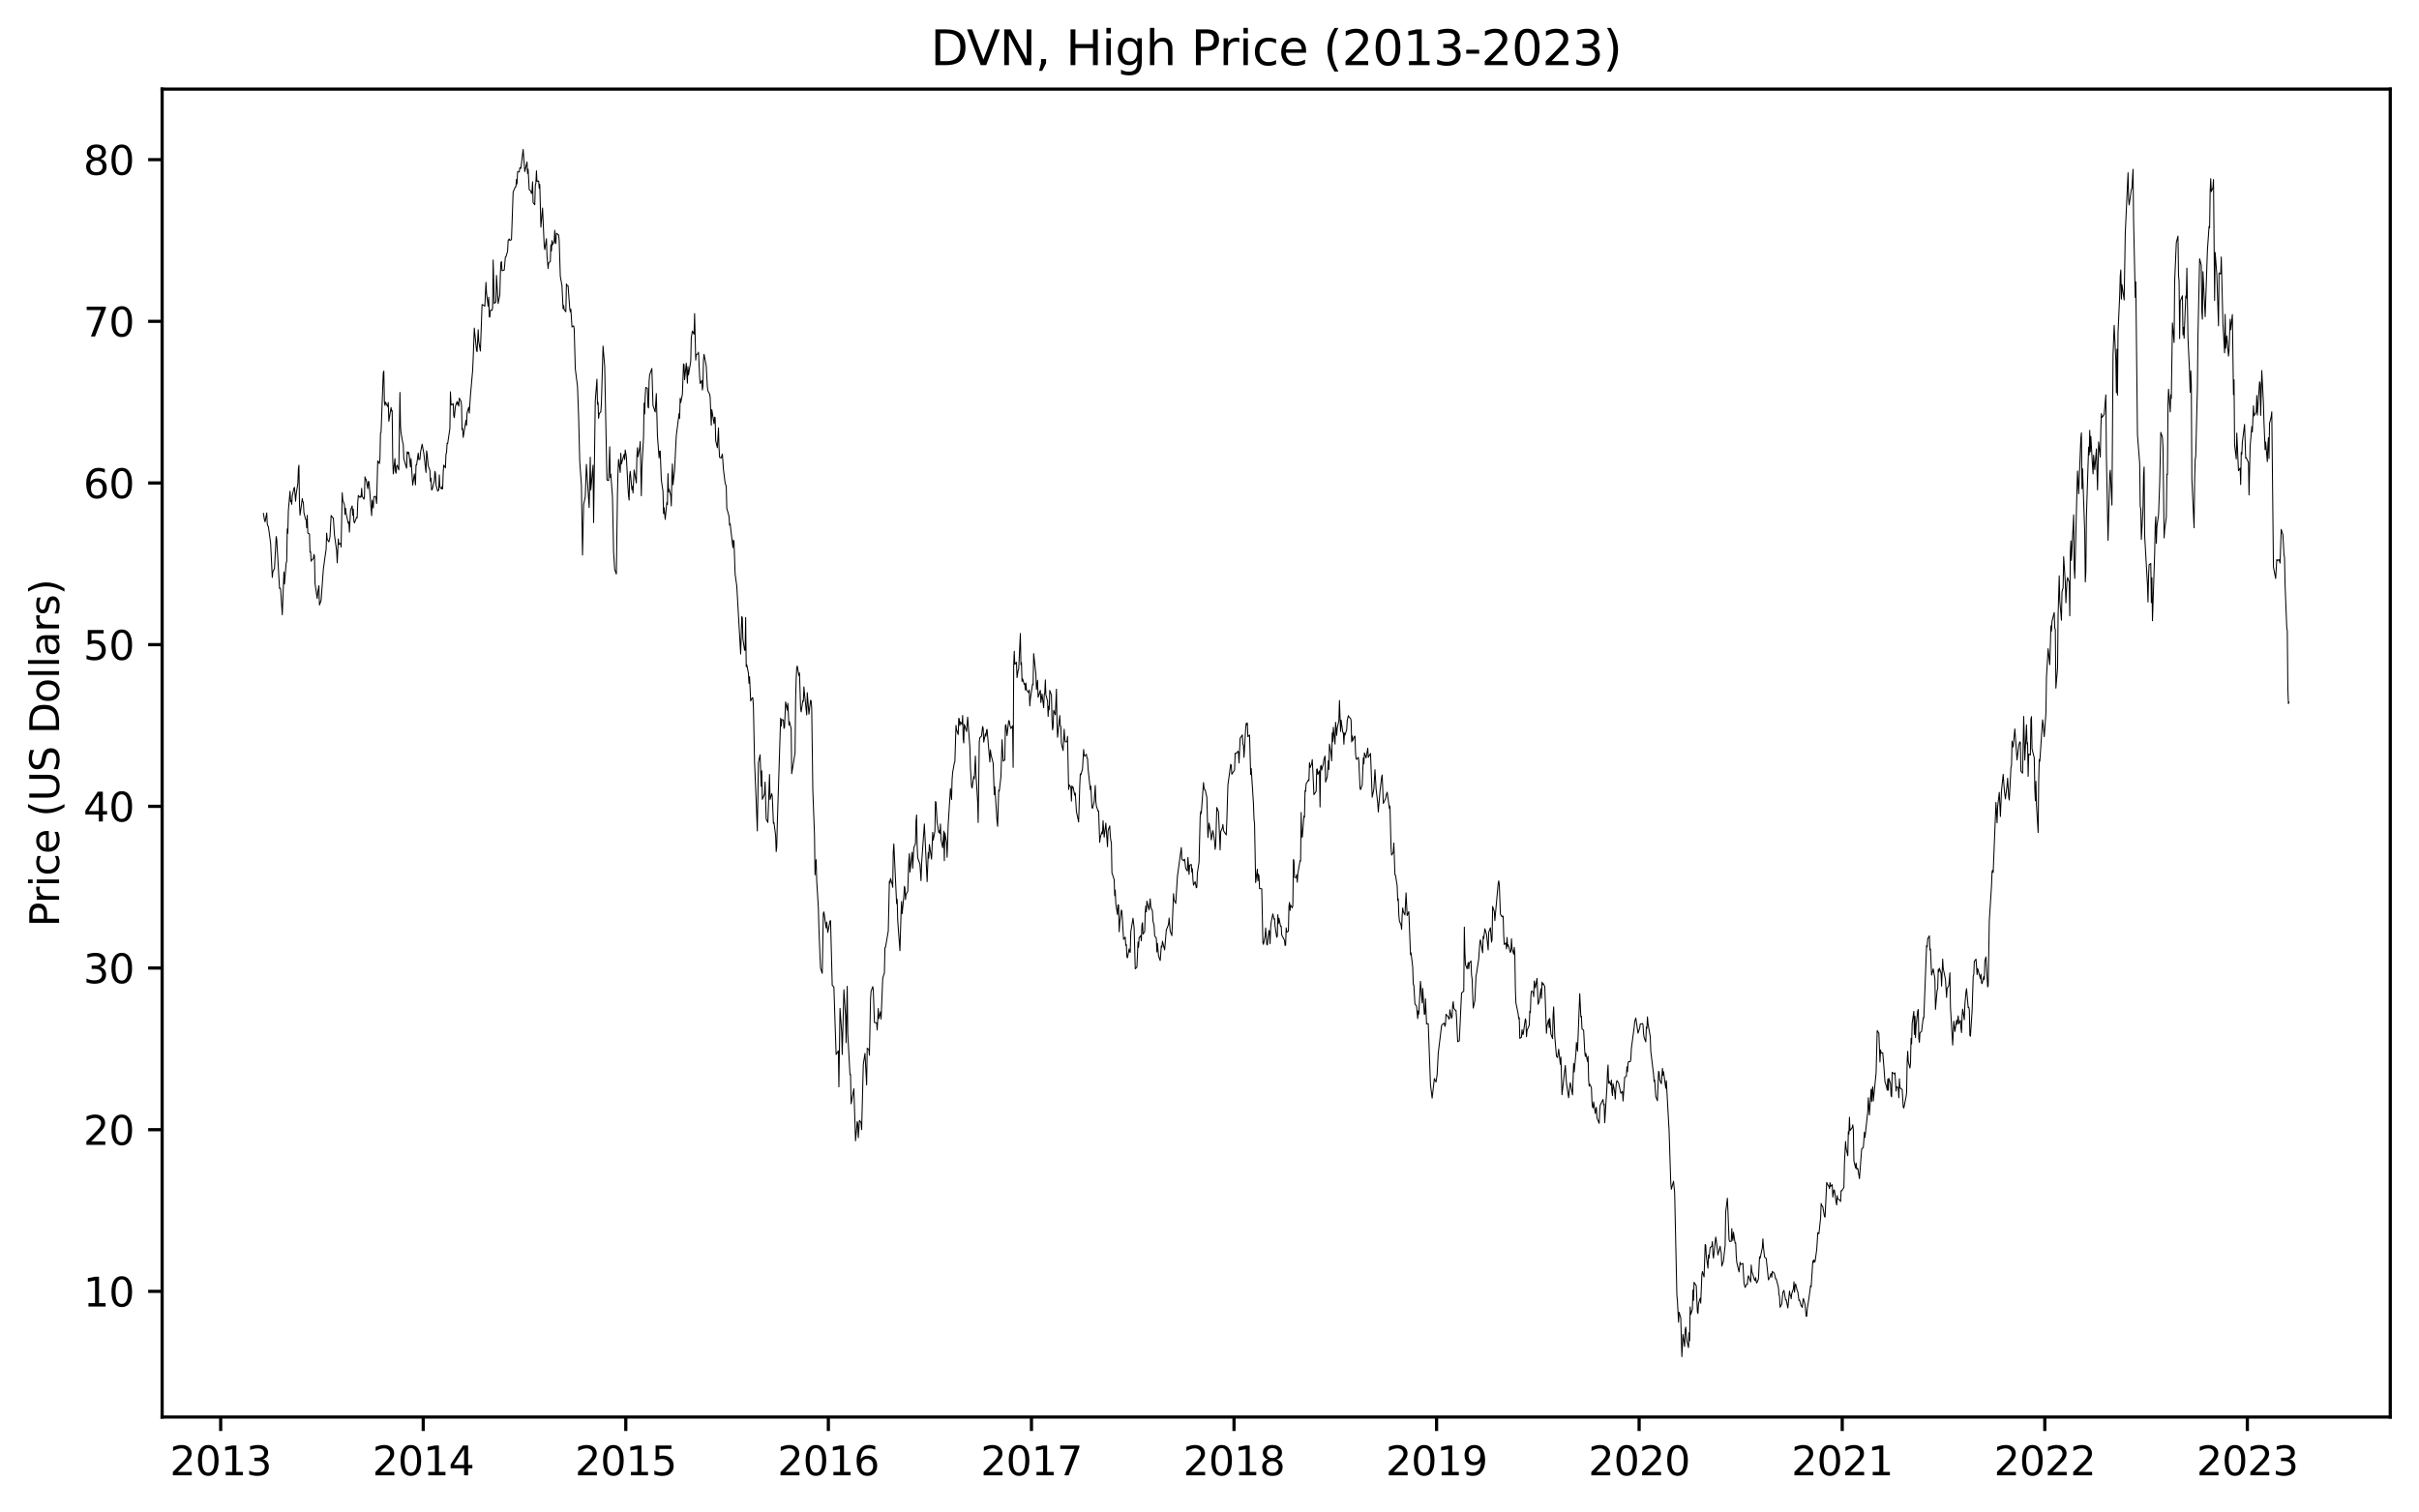 <?xml version="1.0" encoding="utf-8" standalone="no"?>
<!DOCTYPE svg PUBLIC "-//W3C//DTD SVG 1.1//EN"
  "http://www.w3.org/Graphics/SVG/1.1/DTD/svg11.dtd">
<svg xmlns:xlink="http://www.w3.org/1999/xlink" width="605.803pt" height="378.836pt" viewBox="0 0 605.803 378.836" xmlns="http://www.w3.org/2000/svg" version="1.1">
 <defs>
  <style type="text/css">*{stroke-linejoin: round; stroke-linecap: butt}</style>
 </defs>
 <g id="figure_1">
  <g id="patch_1">
   <path d="M 0 378.836 
L 605.803 378.836 
L 605.803 0 
L 0 0 
z
" style="fill: #ffffff"/>
  </g>
  <g id="axes_1">
   <g id="patch_2">
    <path d="M 40.603 354.958 
L 598.603 354.958 
L 598.603 22.318 
L 40.603 22.318 
z
" style="fill: #ffffff"/>
   </g>
   <g id="matplotlib.axis_1">
    <g id="xtick_1">
     <g id="line2d_1">
      <defs>
       <path id="m35cf07cd2b" d="M 0 0 
L 0 3.5 
" style="stroke: #000000; stroke-width: 0.8"/>
      </defs>
      <g>
       <use xlink:href="#m35cf07cd2b" x="55.265" y="354.958" style="stroke: #000000; stroke-width: 0.8"/>
      </g>
     </g>
     <g id="text_1">
      <!-- 2013 -->
      <g transform="translate(42.54 369.557)scale(0.1 -0.1)">
       <defs>
        <path id="DejaVuSans-32" d="M 1228 531 
L 3431 531 
L 3431 0 
L 469 0 
L 469 531 
Q 828 903 1448 1529 
Q 2069 2156 2228 2338 
Q 2531 2678 2651 2914 
Q 2772 3150 2772 3378 
Q 2772 3750 2511 3984 
Q 2250 4219 1831 4219 
Q 1534 4219 1204 4116 
Q 875 4013 500 3803 
L 500 4441 
Q 881 4594 1212 4672 
Q 1544 4750 1819 4750 
Q 2544 4750 2975 4387 
Q 3406 4025 3406 3419 
Q 3406 3131 3298 2873 
Q 3191 2616 2906 2266 
Q 2828 2175 2409 1742 
Q 1991 1309 1228 531 
z
" transform="scale(0.016)"/>
        <path id="DejaVuSans-30" d="M 2034 4250 
Q 1547 4250 1301 3770 
Q 1056 3291 1056 2328 
Q 1056 1369 1301 889 
Q 1547 409 2034 409 
Q 2525 409 2770 889 
Q 3016 1369 3016 2328 
Q 3016 3291 2770 3770 
Q 2525 4250 2034 4250 
z
M 2034 4750 
Q 2819 4750 3233 4129 
Q 3647 3509 3647 2328 
Q 3647 1150 3233 529 
Q 2819 -91 2034 -91 
Q 1250 -91 836 529 
Q 422 1150 422 2328 
Q 422 3509 836 4129 
Q 1250 4750 2034 4750 
z
" transform="scale(0.016)"/>
        <path id="DejaVuSans-31" d="M 794 531 
L 1825 531 
L 1825 4091 
L 703 3866 
L 703 4441 
L 1819 4666 
L 2450 4666 
L 2450 531 
L 3481 531 
L 3481 0 
L 794 0 
L 794 531 
z
" transform="scale(0.016)"/>
        <path id="DejaVuSans-33" d="M 2597 2516 
Q 3050 2419 3304 2112 
Q 3559 1806 3559 1356 
Q 3559 666 3084 287 
Q 2609 -91 1734 -91 
Q 1441 -91 1130 -33 
Q 819 25 488 141 
L 488 750 
Q 750 597 1062 519 
Q 1375 441 1716 441 
Q 2309 441 2620 675 
Q 2931 909 2931 1356 
Q 2931 1769 2642 2001 
Q 2353 2234 1838 2234 
L 1294 2234 
L 1294 2753 
L 1863 2753 
Q 2328 2753 2575 2939 
Q 2822 3125 2822 3475 
Q 2822 3834 2567 4026 
Q 2313 4219 1838 4219 
Q 1578 4219 1281 4162 
Q 984 4106 628 3988 
L 628 4550 
Q 988 4650 1302 4700 
Q 1616 4750 1894 4750 
Q 2613 4750 3031 4423 
Q 3450 4097 3450 3541 
Q 3450 3153 3228 2886 
Q 3006 2619 2597 2516 
z
" transform="scale(0.016)"/>
       </defs>
       <use xlink:href="#DejaVuSans-32"/>
       <use xlink:href="#DejaVuSans-30" x="63.623"/>
       <use xlink:href="#DejaVuSans-31" x="127.246"/>
       <use xlink:href="#DejaVuSans-33" x="190.869"/>
      </g>
     </g>
    </g>
    <g id="xtick_2">
     <g id="line2d_2">
      <g>
       <use xlink:href="#m35cf07cd2b" x="105.993" y="354.958" style="stroke: #000000; stroke-width: 0.8"/>
      </g>
     </g>
     <g id="text_2">
      <!-- 2014 -->
      <g transform="translate(93.268 369.557)scale(0.1 -0.1)">
       <defs>
        <path id="DejaVuSans-34" d="M 2419 4116 
L 825 1625 
L 2419 1625 
L 2419 4116 
z
M 2253 4666 
L 3047 4666 
L 3047 1625 
L 3713 1625 
L 3713 1100 
L 3047 1100 
L 3047 0 
L 2419 0 
L 2419 1100 
L 313 1100 
L 313 1709 
L 2253 4666 
z
" transform="scale(0.016)"/>
       </defs>
       <use xlink:href="#DejaVuSans-32"/>
       <use xlink:href="#DejaVuSans-30" x="63.623"/>
       <use xlink:href="#DejaVuSans-31" x="127.246"/>
       <use xlink:href="#DejaVuSans-34" x="190.869"/>
      </g>
     </g>
    </g>
    <g id="xtick_3">
     <g id="line2d_3">
      <g>
       <use xlink:href="#m35cf07cd2b" x="156.72" y="354.958" style="stroke: #000000; stroke-width: 0.8"/>
      </g>
     </g>
     <g id="text_3">
      <!-- 2015 -->
      <g transform="translate(143.995 369.557)scale(0.1 -0.1)">
       <defs>
        <path id="DejaVuSans-35" d="M 691 4666 
L 3169 4666 
L 3169 4134 
L 1269 4134 
L 1269 2991 
Q 1406 3038 1543 3061 
Q 1681 3084 1819 3084 
Q 2600 3084 3056 2656 
Q 3513 2228 3513 1497 
Q 3513 744 3044 326 
Q 2575 -91 1722 -91 
Q 1428 -91 1123 -41 
Q 819 9 494 109 
L 494 744 
Q 775 591 1075 516 
Q 1375 441 1709 441 
Q 2250 441 2565 725 
Q 2881 1009 2881 1497 
Q 2881 1984 2565 2268 
Q 2250 2553 1709 2553 
Q 1456 2553 1204 2497 
Q 953 2441 691 2322 
L 691 4666 
z
" transform="scale(0.016)"/>
       </defs>
       <use xlink:href="#DejaVuSans-32"/>
       <use xlink:href="#DejaVuSans-30" x="63.623"/>
       <use xlink:href="#DejaVuSans-31" x="127.246"/>
       <use xlink:href="#DejaVuSans-35" x="190.869"/>
      </g>
     </g>
    </g>
    <g id="xtick_4">
     <g id="line2d_4">
      <g>
       <use xlink:href="#m35cf07cd2b" x="207.447" y="354.958" style="stroke: #000000; stroke-width: 0.8"/>
      </g>
     </g>
     <g id="text_4">
      <!-- 2016 -->
      <g transform="translate(194.722 369.557)scale(0.1 -0.1)">
       <defs>
        <path id="DejaVuSans-36" d="M 2113 2584 
Q 1688 2584 1439 2293 
Q 1191 2003 1191 1497 
Q 1191 994 1439 701 
Q 1688 409 2113 409 
Q 2538 409 2786 701 
Q 3034 994 3034 1497 
Q 3034 2003 2786 2293 
Q 2538 2584 2113 2584 
z
M 3366 4563 
L 3366 3988 
Q 3128 4100 2886 4159 
Q 2644 4219 2406 4219 
Q 1781 4219 1451 3797 
Q 1122 3375 1075 2522 
Q 1259 2794 1537 2939 
Q 1816 3084 2150 3084 
Q 2853 3084 3261 2657 
Q 3669 2231 3669 1497 
Q 3669 778 3244 343 
Q 2819 -91 2113 -91 
Q 1303 -91 875 529 
Q 447 1150 447 2328 
Q 447 3434 972 4092 
Q 1497 4750 2381 4750 
Q 2619 4750 2861 4703 
Q 3103 4656 3366 4563 
z
" transform="scale(0.016)"/>
       </defs>
       <use xlink:href="#DejaVuSans-32"/>
       <use xlink:href="#DejaVuSans-30" x="63.623"/>
       <use xlink:href="#DejaVuSans-31" x="127.246"/>
       <use xlink:href="#DejaVuSans-36" x="190.869"/>
      </g>
     </g>
    </g>
    <g id="xtick_5">
     <g id="line2d_5">
      <g>
       <use xlink:href="#m35cf07cd2b" x="258.313" y="354.958" style="stroke: #000000; stroke-width: 0.8"/>
      </g>
     </g>
     <g id="text_5">
      <!-- 2017 -->
      <g transform="translate(245.588 369.557)scale(0.1 -0.1)">
       <defs>
        <path id="DejaVuSans-37" d="M 525 4666 
L 3525 4666 
L 3525 4397 
L 1831 0 
L 1172 0 
L 2766 4134 
L 525 4134 
L 525 4666 
z
" transform="scale(0.016)"/>
       </defs>
       <use xlink:href="#DejaVuSans-32"/>
       <use xlink:href="#DejaVuSans-30" x="63.623"/>
       <use xlink:href="#DejaVuSans-31" x="127.246"/>
       <use xlink:href="#DejaVuSans-37" x="190.869"/>
      </g>
     </g>
    </g>
    <g id="xtick_6">
     <g id="line2d_6">
      <g>
       <use xlink:href="#m35cf07cd2b" x="309.041" y="354.958" style="stroke: #000000; stroke-width: 0.8"/>
      </g>
     </g>
     <g id="text_6">
      <!-- 2018 -->
      <g transform="translate(296.316 369.557)scale(0.1 -0.1)">
       <defs>
        <path id="DejaVuSans-38" d="M 2034 2216 
Q 1584 2216 1326 1975 
Q 1069 1734 1069 1313 
Q 1069 891 1326 650 
Q 1584 409 2034 409 
Q 2484 409 2743 651 
Q 3003 894 3003 1313 
Q 3003 1734 2745 1975 
Q 2488 2216 2034 2216 
z
M 1403 2484 
Q 997 2584 770 2862 
Q 544 3141 544 3541 
Q 544 4100 942 4425 
Q 1341 4750 2034 4750 
Q 2731 4750 3128 4425 
Q 3525 4100 3525 3541 
Q 3525 3141 3298 2862 
Q 3072 2584 2669 2484 
Q 3125 2378 3379 2068 
Q 3634 1759 3634 1313 
Q 3634 634 3220 271 
Q 2806 -91 2034 -91 
Q 1263 -91 848 271 
Q 434 634 434 1313 
Q 434 1759 690 2068 
Q 947 2378 1403 2484 
z
M 1172 3481 
Q 1172 3119 1398 2916 
Q 1625 2713 2034 2713 
Q 2441 2713 2670 2916 
Q 2900 3119 2900 3481 
Q 2900 3844 2670 4047 
Q 2441 4250 2034 4250 
Q 1625 4250 1398 4047 
Q 1172 3844 1172 3481 
z
" transform="scale(0.016)"/>
       </defs>
       <use xlink:href="#DejaVuSans-32"/>
       <use xlink:href="#DejaVuSans-30" x="63.623"/>
       <use xlink:href="#DejaVuSans-31" x="127.246"/>
       <use xlink:href="#DejaVuSans-38" x="190.869"/>
      </g>
     </g>
    </g>
    <g id="xtick_7">
     <g id="line2d_7">
      <g>
       <use xlink:href="#m35cf07cd2b" x="359.768" y="354.958" style="stroke: #000000; stroke-width: 0.8"/>
      </g>
     </g>
     <g id="text_7">
      <!-- 2019 -->
      <g transform="translate(347.043 369.557)scale(0.1 -0.1)">
       <defs>
        <path id="DejaVuSans-39" d="M 703 97 
L 703 672 
Q 941 559 1184 500 
Q 1428 441 1663 441 
Q 2288 441 2617 861 
Q 2947 1281 2994 2138 
Q 2813 1869 2534 1725 
Q 2256 1581 1919 1581 
Q 1219 1581 811 2004 
Q 403 2428 403 3163 
Q 403 3881 828 4315 
Q 1253 4750 1959 4750 
Q 2769 4750 3195 4129 
Q 3622 3509 3622 2328 
Q 3622 1225 3098 567 
Q 2575 -91 1691 -91 
Q 1453 -91 1209 -44 
Q 966 3 703 97 
z
M 1959 2075 
Q 2384 2075 2632 2365 
Q 2881 2656 2881 3163 
Q 2881 3666 2632 3958 
Q 2384 4250 1959 4250 
Q 1534 4250 1286 3958 
Q 1038 3666 1038 3163 
Q 1038 2656 1286 2365 
Q 1534 2075 1959 2075 
z
" transform="scale(0.016)"/>
       </defs>
       <use xlink:href="#DejaVuSans-32"/>
       <use xlink:href="#DejaVuSans-30" x="63.623"/>
       <use xlink:href="#DejaVuSans-31" x="127.246"/>
       <use xlink:href="#DejaVuSans-39" x="190.869"/>
      </g>
     </g>
    </g>
    <g id="xtick_8">
     <g id="line2d_8">
      <g>
       <use xlink:href="#m35cf07cd2b" x="410.495" y="354.958" style="stroke: #000000; stroke-width: 0.8"/>
      </g>
     </g>
     <g id="text_8">
      <!-- 2020 -->
      <g transform="translate(397.77 369.557)scale(0.1 -0.1)">
       <use xlink:href="#DejaVuSans-32"/>
       <use xlink:href="#DejaVuSans-30" x="63.623"/>
       <use xlink:href="#DejaVuSans-32" x="127.246"/>
       <use xlink:href="#DejaVuSans-30" x="190.869"/>
      </g>
     </g>
    </g>
    <g id="xtick_9">
     <g id="line2d_9">
      <g>
       <use xlink:href="#m35cf07cd2b" x="461.362" y="354.958" style="stroke: #000000; stroke-width: 0.8"/>
      </g>
     </g>
     <g id="text_9">
      <!-- 2021 -->
      <g transform="translate(448.637 369.557)scale(0.1 -0.1)">
       <use xlink:href="#DejaVuSans-32"/>
       <use xlink:href="#DejaVuSans-30" x="63.623"/>
       <use xlink:href="#DejaVuSans-32" x="127.246"/>
       <use xlink:href="#DejaVuSans-31" x="190.869"/>
      </g>
     </g>
    </g>
    <g id="xtick_10">
     <g id="line2d_10">
      <g>
       <use xlink:href="#m35cf07cd2b" x="512.089" y="354.958" style="stroke: #000000; stroke-width: 0.8"/>
      </g>
     </g>
     <g id="text_10">
      <!-- 2022 -->
      <g transform="translate(499.364 369.557)scale(0.1 -0.1)">
       <use xlink:href="#DejaVuSans-32"/>
       <use xlink:href="#DejaVuSans-30" x="63.623"/>
       <use xlink:href="#DejaVuSans-32" x="127.246"/>
       <use xlink:href="#DejaVuSans-32" x="190.869"/>
      </g>
     </g>
    </g>
    <g id="xtick_11">
     <g id="line2d_11">
      <g>
       <use xlink:href="#m35cf07cd2b" x="562.816" y="354.958" style="stroke: #000000; stroke-width: 0.8"/>
      </g>
     </g>
     <g id="text_11">
      <!-- 2023 -->
      <g transform="translate(550.091 369.557)scale(0.1 -0.1)">
       <use xlink:href="#DejaVuSans-32"/>
       <use xlink:href="#DejaVuSans-30" x="63.623"/>
       <use xlink:href="#DejaVuSans-32" x="127.246"/>
       <use xlink:href="#DejaVuSans-33" x="190.869"/>
      </g>
     </g>
    </g>
   </g>
   <g id="matplotlib.axis_2">
    <g id="ytick_1">
     <g id="line2d_12">
      <defs>
       <path id="m03d630de83" d="M 0 0 
L -3.5 0 
" style="stroke: #000000; stroke-width: 0.8"/>
      </defs>
      <g>
       <use xlink:href="#m03d630de83" x="40.603" y="323.477" style="stroke: #000000; stroke-width: 0.8"/>
      </g>
     </g>
     <g id="text_12">
      <!-- 10 -->
      <g transform="translate(20.878 327.276)scale(0.1 -0.1)">
       <use xlink:href="#DejaVuSans-31"/>
       <use xlink:href="#DejaVuSans-30" x="63.623"/>
      </g>
     </g>
    </g>
    <g id="ytick_2">
     <g id="line2d_13">
      <g>
       <use xlink:href="#m03d630de83" x="40.603" y="282.979" style="stroke: #000000; stroke-width: 0.8"/>
      </g>
     </g>
     <g id="text_13">
      <!-- 20 -->
      <g transform="translate(20.878 286.778)scale(0.1 -0.1)">
       <use xlink:href="#DejaVuSans-32"/>
       <use xlink:href="#DejaVuSans-30" x="63.623"/>
      </g>
     </g>
    </g>
    <g id="ytick_3">
     <g id="line2d_14">
      <g>
       <use xlink:href="#m03d630de83" x="40.603" y="242.48" style="stroke: #000000; stroke-width: 0.8"/>
      </g>
     </g>
     <g id="text_14">
      <!-- 30 -->
      <g transform="translate(20.878 246.28)scale(0.1 -0.1)">
       <use xlink:href="#DejaVuSans-33"/>
       <use xlink:href="#DejaVuSans-30" x="63.623"/>
      </g>
     </g>
    </g>
    <g id="ytick_4">
     <g id="line2d_15">
      <g>
       <use xlink:href="#m03d630de83" x="40.603" y="201.982" style="stroke: #000000; stroke-width: 0.8"/>
      </g>
     </g>
     <g id="text_15">
      <!-- 40 -->
      <g transform="translate(20.878 205.781)scale(0.1 -0.1)">
       <use xlink:href="#DejaVuSans-34"/>
       <use xlink:href="#DejaVuSans-30" x="63.623"/>
      </g>
     </g>
    </g>
    <g id="ytick_5">
     <g id="line2d_16">
      <g>
       <use xlink:href="#m03d630de83" x="40.603" y="161.484" style="stroke: #000000; stroke-width: 0.8"/>
      </g>
     </g>
     <g id="text_16">
      <!-- 50 -->
      <g transform="translate(20.878 165.283)scale(0.1 -0.1)">
       <use xlink:href="#DejaVuSans-35"/>
       <use xlink:href="#DejaVuSans-30" x="63.623"/>
      </g>
     </g>
    </g>
    <g id="ytick_6">
     <g id="line2d_17">
      <g>
       <use xlink:href="#m03d630de83" x="40.603" y="120.986" style="stroke: #000000; stroke-width: 0.8"/>
      </g>
     </g>
     <g id="text_17">
      <!-- 60 -->
      <g transform="translate(20.878 124.785)scale(0.1 -0.1)">
       <use xlink:href="#DejaVuSans-36"/>
       <use xlink:href="#DejaVuSans-30" x="63.623"/>
      </g>
     </g>
    </g>
    <g id="ytick_7">
     <g id="line2d_18">
      <g>
       <use xlink:href="#m03d630de83" x="40.603" y="80.488" style="stroke: #000000; stroke-width: 0.8"/>
      </g>
     </g>
     <g id="text_18">
      <!-- 70 -->
      <g transform="translate(20.878 84.287)scale(0.1 -0.1)">
       <use xlink:href="#DejaVuSans-37"/>
       <use xlink:href="#DejaVuSans-30" x="63.623"/>
      </g>
     </g>
    </g>
    <g id="ytick_8">
     <g id="line2d_19">
      <g>
       <use xlink:href="#m03d630de83" x="40.603" y="39.99" style="stroke: #000000; stroke-width: 0.8"/>
      </g>
     </g>
     <g id="text_19">
      <!-- 80 -->
      <g transform="translate(20.878 43.789)scale(0.1 -0.1)">
       <use xlink:href="#DejaVuSans-38"/>
       <use xlink:href="#DejaVuSans-30" x="63.623"/>
      </g>
     </g>
    </g>
    <g id="text_20">
     <!-- Price (US Dollars) -->
     <g transform="translate(14.798 232.161)rotate(-90)scale(0.1 -0.1)">
      <defs>
       <path id="DejaVuSans-50" d="M 1259 4147 
L 1259 2394 
L 2053 2394 
Q 2494 2394 2734 2622 
Q 2975 2850 2975 3272 
Q 2975 3691 2734 3919 
Q 2494 4147 2053 4147 
L 1259 4147 
z
M 628 4666 
L 2053 4666 
Q 2838 4666 3239 4311 
Q 3641 3956 3641 3272 
Q 3641 2581 3239 2228 
Q 2838 1875 2053 1875 
L 1259 1875 
L 1259 0 
L 628 0 
L 628 4666 
z
" transform="scale(0.016)"/>
       <path id="DejaVuSans-72" d="M 2631 2963 
Q 2534 3019 2420 3045 
Q 2306 3072 2169 3072 
Q 1681 3072 1420 2755 
Q 1159 2438 1159 1844 
L 1159 0 
L 581 0 
L 581 3500 
L 1159 3500 
L 1159 2956 
Q 1341 3275 1631 3429 
Q 1922 3584 2338 3584 
Q 2397 3584 2469 3576 
Q 2541 3569 2628 3553 
L 2631 2963 
z
" transform="scale(0.016)"/>
       <path id="DejaVuSans-69" d="M 603 3500 
L 1178 3500 
L 1178 0 
L 603 0 
L 603 3500 
z
M 603 4863 
L 1178 4863 
L 1178 4134 
L 603 4134 
L 603 4863 
z
" transform="scale(0.016)"/>
       <path id="DejaVuSans-63" d="M 3122 3366 
L 3122 2828 
Q 2878 2963 2633 3030 
Q 2388 3097 2138 3097 
Q 1578 3097 1268 2742 
Q 959 2388 959 1747 
Q 959 1106 1268 751 
Q 1578 397 2138 397 
Q 2388 397 2633 464 
Q 2878 531 3122 666 
L 3122 134 
Q 2881 22 2623 -34 
Q 2366 -91 2075 -91 
Q 1284 -91 818 406 
Q 353 903 353 1747 
Q 353 2603 823 3093 
Q 1294 3584 2113 3584 
Q 2378 3584 2631 3529 
Q 2884 3475 3122 3366 
z
" transform="scale(0.016)"/>
       <path id="DejaVuSans-65" d="M 3597 1894 
L 3597 1613 
L 953 1613 
Q 991 1019 1311 708 
Q 1631 397 2203 397 
Q 2534 397 2845 478 
Q 3156 559 3463 722 
L 3463 178 
Q 3153 47 2828 -22 
Q 2503 -91 2169 -91 
Q 1331 -91 842 396 
Q 353 884 353 1716 
Q 353 2575 817 3079 
Q 1281 3584 2069 3584 
Q 2775 3584 3186 3129 
Q 3597 2675 3597 1894 
z
M 3022 2063 
Q 3016 2534 2758 2815 
Q 2500 3097 2075 3097 
Q 1594 3097 1305 2825 
Q 1016 2553 972 2059 
L 3022 2063 
z
" transform="scale(0.016)"/>
       <path id="DejaVuSans-20" transform="scale(0.016)"/>
       <path id="DejaVuSans-28" d="M 1984 4856 
Q 1566 4138 1362 3434 
Q 1159 2731 1159 2009 
Q 1159 1288 1364 580 
Q 1569 -128 1984 -844 
L 1484 -844 
Q 1016 -109 783 600 
Q 550 1309 550 2009 
Q 550 2706 781 3412 
Q 1013 4119 1484 4856 
L 1984 4856 
z
" transform="scale(0.016)"/>
       <path id="DejaVuSans-55" d="M 556 4666 
L 1191 4666 
L 1191 1831 
Q 1191 1081 1462 751 
Q 1734 422 2344 422 
Q 2950 422 3222 751 
Q 3494 1081 3494 1831 
L 3494 4666 
L 4128 4666 
L 4128 1753 
Q 4128 841 3676 375 
Q 3225 -91 2344 -91 
Q 1459 -91 1007 375 
Q 556 841 556 1753 
L 556 4666 
z
" transform="scale(0.016)"/>
       <path id="DejaVuSans-53" d="M 3425 4513 
L 3425 3897 
Q 3066 4069 2747 4153 
Q 2428 4238 2131 4238 
Q 1616 4238 1336 4038 
Q 1056 3838 1056 3469 
Q 1056 3159 1242 3001 
Q 1428 2844 1947 2747 
L 2328 2669 
Q 3034 2534 3370 2195 
Q 3706 1856 3706 1288 
Q 3706 609 3251 259 
Q 2797 -91 1919 -91 
Q 1588 -91 1214 -16 
Q 841 59 441 206 
L 441 856 
Q 825 641 1194 531 
Q 1563 422 1919 422 
Q 2459 422 2753 634 
Q 3047 847 3047 1241 
Q 3047 1584 2836 1778 
Q 2625 1972 2144 2069 
L 1759 2144 
Q 1053 2284 737 2584 
Q 422 2884 422 3419 
Q 422 4038 858 4394 
Q 1294 4750 2059 4750 
Q 2388 4750 2728 4690 
Q 3069 4631 3425 4513 
z
" transform="scale(0.016)"/>
       <path id="DejaVuSans-44" d="M 1259 4147 
L 1259 519 
L 2022 519 
Q 2988 519 3436 956 
Q 3884 1394 3884 2338 
Q 3884 3275 3436 3711 
Q 2988 4147 2022 4147 
L 1259 4147 
z
M 628 4666 
L 1925 4666 
Q 3281 4666 3915 4102 
Q 4550 3538 4550 2338 
Q 4550 1131 3912 565 
Q 3275 0 1925 0 
L 628 0 
L 628 4666 
z
" transform="scale(0.016)"/>
       <path id="DejaVuSans-6f" d="M 1959 3097 
Q 1497 3097 1228 2736 
Q 959 2375 959 1747 
Q 959 1119 1226 758 
Q 1494 397 1959 397 
Q 2419 397 2687 759 
Q 2956 1122 2956 1747 
Q 2956 2369 2687 2733 
Q 2419 3097 1959 3097 
z
M 1959 3584 
Q 2709 3584 3137 3096 
Q 3566 2609 3566 1747 
Q 3566 888 3137 398 
Q 2709 -91 1959 -91 
Q 1206 -91 779 398 
Q 353 888 353 1747 
Q 353 2609 779 3096 
Q 1206 3584 1959 3584 
z
" transform="scale(0.016)"/>
       <path id="DejaVuSans-6c" d="M 603 4863 
L 1178 4863 
L 1178 0 
L 603 0 
L 603 4863 
z
" transform="scale(0.016)"/>
       <path id="DejaVuSans-61" d="M 2194 1759 
Q 1497 1759 1228 1600 
Q 959 1441 959 1056 
Q 959 750 1161 570 
Q 1363 391 1709 391 
Q 2188 391 2477 730 
Q 2766 1069 2766 1631 
L 2766 1759 
L 2194 1759 
z
M 3341 1997 
L 3341 0 
L 2766 0 
L 2766 531 
Q 2569 213 2275 61 
Q 1981 -91 1556 -91 
Q 1019 -91 701 211 
Q 384 513 384 1019 
Q 384 1609 779 1909 
Q 1175 2209 1959 2209 
L 2766 2209 
L 2766 2266 
Q 2766 2663 2505 2880 
Q 2244 3097 1772 3097 
Q 1472 3097 1187 3025 
Q 903 2953 641 2809 
L 641 3341 
Q 956 3463 1253 3523 
Q 1550 3584 1831 3584 
Q 2591 3584 2966 3190 
Q 3341 2797 3341 1997 
z
" transform="scale(0.016)"/>
       <path id="DejaVuSans-73" d="M 2834 3397 
L 2834 2853 
Q 2591 2978 2328 3040 
Q 2066 3103 1784 3103 
Q 1356 3103 1142 2972 
Q 928 2841 928 2578 
Q 928 2378 1081 2264 
Q 1234 2150 1697 2047 
L 1894 2003 
Q 2506 1872 2764 1633 
Q 3022 1394 3022 966 
Q 3022 478 2636 193 
Q 2250 -91 1575 -91 
Q 1294 -91 989 -36 
Q 684 19 347 128 
L 347 722 
Q 666 556 975 473 
Q 1284 391 1588 391 
Q 1994 391 2212 530 
Q 2431 669 2431 922 
Q 2431 1156 2273 1281 
Q 2116 1406 1581 1522 
L 1381 1569 
Q 847 1681 609 1914 
Q 372 2147 372 2553 
Q 372 3047 722 3315 
Q 1072 3584 1716 3584 
Q 2034 3584 2315 3537 
Q 2597 3491 2834 3397 
z
" transform="scale(0.016)"/>
       <path id="DejaVuSans-29" d="M 513 4856 
L 1013 4856 
Q 1481 4119 1714 3412 
Q 1947 2706 1947 2009 
Q 1947 1309 1714 600 
Q 1481 -109 1013 -844 
L 513 -844 
Q 928 -128 1133 580 
Q 1338 1288 1338 2009 
Q 1338 2731 1133 3434 
Q 928 4138 513 4856 
z
" transform="scale(0.016)"/>
      </defs>
      <use xlink:href="#DejaVuSans-50"/>
      <use xlink:href="#DejaVuSans-72" x="58.553"/>
      <use xlink:href="#DejaVuSans-69" x="99.666"/>
      <use xlink:href="#DejaVuSans-63" x="127.449"/>
      <use xlink:href="#DejaVuSans-65" x="182.43"/>
      <use xlink:href="#DejaVuSans-20" x="243.953"/>
      <use xlink:href="#DejaVuSans-28" x="275.74"/>
      <use xlink:href="#DejaVuSans-55" x="314.754"/>
      <use xlink:href="#DejaVuSans-53" x="387.947"/>
      <use xlink:href="#DejaVuSans-20" x="451.424"/>
      <use xlink:href="#DejaVuSans-44" x="483.211"/>
      <use xlink:href="#DejaVuSans-6f" x="560.213"/>
      <use xlink:href="#DejaVuSans-6c" x="621.395"/>
      <use xlink:href="#DejaVuSans-6c" x="649.178"/>
      <use xlink:href="#DejaVuSans-61" x="676.961"/>
      <use xlink:href="#DejaVuSans-72" x="738.24"/>
      <use xlink:href="#DejaVuSans-73" x="779.354"/>
      <use xlink:href="#DejaVuSans-29" x="831.453"/>
     </g>
    </g>
   </g>
   <g id="line2d_20">
    <path d="M 573.239 175.861 
L 573.101 176.266 
L 572.962 172.54 
L 572.823 158.082 
L 572.684 157.151 
L 572.267 146.621 
L 572.128 139.737 
L 571.989 138.886 
L 571.711 133.946 
L 571.294 132.609 
L 571.016 141.053 
L 570.738 140.142 
L 570.321 140.466 
L 570.182 140.157 
L 569.904 144.92 
L 569.348 142.045 
L 568.931 103.15 
L 568.792 104.341 
L 568.375 106.042 
L 568.236 114.871 
L 568.097 109.646 
L 567.958 111.55 
L 567.819 115.636 
L 567.402 110.72 
L 567.263 112.643 
L 566.985 105.86 
L 566.846 100.98 
L 566.43 92.819 
L 566.152 104.058 
L 566.013 96.201 
L 565.874 95.634 
L 565.318 103.977 
L 565.179 99.076 
L 565.04 103.207 
L 564.484 104.179 
L 564.345 101.628 
L 564.067 108.188 
L 563.928 106.852 
L 563.511 111.833 
L 563.233 123.983 
L 563.094 115.883 
L 562.538 114.628 
L 562.399 114.79 
L 562.121 106.305 
L 561.565 110.78 
L 561.426 113.858 
L 561.287 113.311 
L 561.148 121.391 
L 561.009 117.26 
L 560.592 117.908 
L 560.175 108.472 
L 560.037 114.972 
L 559.62 111.368 
L 559.481 95.148 
L 559.342 98.874 
L 559.064 78.787 
L 558.647 82.594 
L 558.508 79.961 
L 558.23 87.939 
L 558.091 89.195 
L 557.674 84.133 
L 557.396 87.251 
L 557.257 78.746 
L 557.118 88.385 
L 556.701 81.136 
L 556.284 64.369 
L 556.145 68.622 
L 555.728 68.379 
L 555.589 81.622 
L 555.172 68.784 
L 554.755 63.24 
L 554.616 75.263 
L 554.338 44.971 
L 554.199 46.996 
L 553.782 48.008 
L 553.643 44.768 
L 553.504 47.765 
L 553.366 57.08 
L 553.227 56.715 
L 552.81 62.749 
L 552.254 79.324 
L 551.698 68.055 
L 551.559 79.961 
L 551.42 78.098 
L 551.281 66.475 
L 550.864 64.815 
L 550.447 84.173 
L 550.308 97.132 
L 549.891 114.304 
L 549.752 115.114 
L 549.613 120.216 
L 549.474 132.204 
L 548.918 119.973 
L 548.779 96.282 
L 548.64 92.88 
L 548.501 98.266 
L 548.362 93.589 
L 547.945 84.659 
L 547.667 67.164 
L 547.528 74.656 
L 547.389 74.129 
L 546.972 84.74 
L 546.834 81.975 
L 546.695 83.849 
L 546.556 74.089 
L 546 75.466 
L 545.861 84.821 
L 545.722 70.444 
L 545.583 69.067 
L 545.444 59.145 
L 545.027 60.765 
L 544.61 70.525 
L 544.471 85.792 
L 544.054 80.893 
L 543.776 99.805 
L 543.637 98.874 
L 543.498 103.187 
L 543.081 97.497 
L 542.942 101.223 
L 542.803 118.839 
L 542.664 118.799 
L 542.525 129.503 
L 542.108 132.71 
L 541.969 134.755 
L 541.691 112.076 
L 541.552 109.565 
L 541.135 108.31 
L 540.857 121.188 
L 540.579 128.843 
L 540.163 132.001 
L 540.024 136.132 
L 539.885 129.41 
L 539.746 131.515 
L 539.607 138.441 
L 539.051 155.49 
L 538.912 144.718 
L 538.773 150.955 
L 538.634 141.154 
L 538.217 141.437 
L 538.078 144.272 
L 537.939 150.793 
L 537.8 146.459 
L 537.105 134.269 
L 536.966 116.977 
L 536.827 119.001 
L 536.688 127.263 
L 536.271 135.12 
L 536.132 127.344 
L 535.993 126.939 
L 535.854 116.086 
L 535.298 108.917 
L 534.881 70.606 
L 534.742 74.494 
L 534.325 55.257 
L 534.186 42.419 
L 533.908 47.239 
L 533.77 47.401 
L 533.214 51.329 
L 533.075 49.709 
L 532.936 43.27 
L 532.241 58.457 
L 531.963 75.142 
L 531.407 71.295 
L 531.268 74.939 
L 531.129 67.609 
L 530.99 69.027 
L 530.851 73.927 
L 530.434 83.197 
L 530.295 98.995 
L 530.156 87.494 
L 530.017 98.388 
L 529.878 90.207 
L 529.461 81.5 
L 529.183 88.952 
L 528.905 126.534 
L 528.488 117.787 
L 528.349 118.88 
L 527.932 135.363 
L 527.515 114.182 
L 527.376 98.914 
L 526.96 103.815 
L 526.404 104.58 
L 526.265 103.612 
L 526.126 107.136 
L 525.987 114.506 
L 525.57 110.699 
L 525.292 122.727 
L 525.014 112.441 
L 524.597 117.648 
L 524.319 114.02 
L 524.18 118.718 
L 524.041 116.774 
L 523.624 109.322 
L 523.485 113.171 
L 523.346 107.783 
L 523.207 113.939 
L 523.068 111.995 
L 522.512 129.491 
L 522.373 143.341 
L 522.234 145.771 
L 522.095 133.419 
L 521.539 117.422 
L 521.4 122.444 
L 521.261 108.431 
L 521.122 109.687 
L 520.567 123.699 
L 520.289 117.991 
L 520.15 122.363 
L 519.594 144.88 
L 519.455 142.139 
L 519.316 128.964 
L 518.76 140.385 
L 518.621 135.484 
L 518.482 138.4 
L 518.343 154.249 
L 518.204 145.852 
L 517.787 144.677 
L 517.648 145.487 
L 517.37 150.995 
L 517.231 146.054 
L 516.814 139.453 
L 516.675 147.351 
L 516.536 147.593 
L 516.397 148.322 
L 516.258 155.369 
L 515.841 150.388 
L 515.702 144.232 
L 515.424 154.032 
L 515.285 167.377 
L 514.868 172.378 
L 514.729 157.637 
L 514.59 157.434 
L 514.451 153.425 
L 513.896 155.612 
L 513.757 158.082 
L 513.618 156.786 
L 513.34 166.506 
L 512.923 162.497 
L 512.506 169.705 
L 512.367 178.635 
L 511.95 184.548 
L 511.672 181.369 
L 511.533 180.316 
L 510.838 190.724 
L 510.699 190.238 
L 510.56 195.685 
L 510.421 208.543 
L 510.004 201.577 
L 509.865 195.705 
L 509.726 200.605 
L 509.587 197.608 
L 509.448 189.833 
L 508.892 187.579 
L 508.753 179.506 
L 508.614 180.154 
L 508.475 189.124 
L 508.058 188.901 
L 507.919 194.47 
L 507.78 186.026 
L 507.641 186.35 
L 507.503 181.571 
L 507.086 190.4 
L 506.808 179.465 
L 506.53 193.68 
L 506.113 193.16 
L 505.974 186.006 
L 505.835 185.824 
L 505.557 186.775 
L 505.14 190.359 
L 504.584 182.588 
L 504.167 187.119 
L 504.028 186.755 
L 503.889 185.662 
L 503.75 191.736 
L 503.611 192.263 
L 503.194 200.403 
L 503.055 199.777 
L 502.777 194.936 
L 502.638 196.718 
L 502.221 200.119 
L 501.943 197.831 
L 501.665 193.964 
L 501.248 198.013 
L 500.97 204.534 
L 500.693 198.488 
L 500.276 202.104 
L 500.137 206.113 
L 499.859 200.99 
L 499.164 218.546 
L 499.025 218.02 
L 498.886 218.303 
L 498.747 221.867 
L 498.191 230.635 
L 497.913 246.895 
L 497.774 247.219 
L 497.357 239.686 
L 497.079 240.739 
L 496.94 245.368 
L 496.801 244.607 
L 496.384 246.409 
L 496.245 246.227 
L 496.106 244.04 
L 495.967 245.194 
L 495.272 242.602 
L 495.133 244.141 
L 494.855 240.253 
L 494.438 240.82 
L 494.3 244.141 
L 494.161 244.485 
L 493.883 253.131 
L 493.466 259.571 
L 493.327 259.368 
L 493.188 252.97 
L 493.049 252.281 
L 492.91 252.403 
L 492.493 247.664 
L 492.354 248.434 
L 492.076 251.674 
L 491.937 255.44 
L 491.52 252.767 
L 491.381 254.448 
L 491.242 258.659 
L 491.103 257.627 
L 490.964 255.602 
L 490.547 256.452 
L 490.408 254.468 
L 490.13 256.574 
L 489.991 255.602 
L 489.574 258.378 
L 489.296 255.804 
L 489.018 261.798 
L 488.462 252.241 
L 488.323 243.675 
L 488.045 246.935 
L 487.629 247.583 
L 487.49 249.851 
L 487.212 245.336 
L 486.656 242.602 
L 486.517 240.253 
L 486.239 247.016 
L 486.1 243.776 
L 485.683 242.521 
L 485.544 243.452 
L 485.405 242.845 
L 485.266 247.745 
L 485.127 248.039 
L 484.71 252.848 
L 484.571 245.194 
L 484.154 242.703 
L 483.737 244.262 
L 483.459 237.702 
L 483.32 237.965 
L 483.181 234.421 
L 482.764 235.15 
L 482.625 237.216 
L 482.486 236.871 
L 481.791 254.994 
L 481.652 254.913 
L 481.374 257.1 
L 481.236 258.356 
L 480.819 258.72 
L 480.68 261.11 
L 480.541 260.219 
L 480.402 252.868 
L 480.263 253.212 
L 479.846 257.06 
L 479.707 259.935 
L 479.568 254.569 
L 479.429 259.125 
L 479.29 253.334 
L 478.873 256.331 
L 478.734 261.515 
L 478.595 260.117 
L 478.456 266.415 
L 478.317 267.549 
L 477.9 265.937 
L 477.761 263.337 
L 477.622 265.969 
L 477.483 273.705 
L 477.344 274.717 
L 476.788 277.552 
L 476.649 277.39 
L 476.371 272.915 
L 475.954 272.611 
L 475.815 272.368 
L 475.676 270.222 
L 475.537 275.001 
L 475.398 272.451 
L 474.981 272.226 
L 474.842 273.3 
L 474.565 268.723 
L 474.426 269.047 
L 473.87 268.602 
L 473.731 274.758 
L 473.592 274.454 
L 473.453 271.457 
L 473.036 270.1 
L 472.897 273.097 
L 472.758 270.343 
L 472.619 273.097 
L 472.48 272.307 
L 472.063 270.971 
L 471.785 267.164 
L 471.507 263.702 
L 471.09 263.742 
L 470.951 262.973 
L 470.812 266.01 
L 470.534 258.801 
L 470.117 258.153 
L 469.839 268.804 
L 469.144 275.81 
L 469.005 272.226 
L 468.866 273.057 
L 468.727 275.891 
L 468.588 272.854 
L 468.171 279.293 
L 467.894 274.977 
L 467.755 278.443 
L 467.06 284.882 
L 466.921 283.627 
L 466.643 287.433 
L 466.226 287.798 
L 465.67 295.25 
L 465.253 292.658 
L 465.114 292.88 
L 464.975 292.82 
L 464.836 291.351 
L 464.697 292.577 
L 464.28 290.775 
L 464.141 283.019 
L 464.002 281.764 
L 463.863 282.432 
L 463.307 283.23 
L 463.168 279.86 
L 463.029 284.113 
L 462.89 283.465 
L 462.751 289.519 
L 462.334 287.636 
L 462.195 285.935 
L 461.917 291.321 
L 461.778 297.437 
L 461.223 298.327 
L 461.084 298.246 
L 460.945 301 
L 460.806 300.595 
L 460.25 300.393 
L 460.111 299.482 
L 459.972 301.831 
L 459.833 301.243 
L 459.416 298.186 
L 459.277 298.044 
L 458.999 299.866 
L 458.86 296.748 
L 458.443 297.194 
L 458.304 296.262 
L 458.165 297.761 
L 458.026 297.153 
L 457.887 297.072 
L 457.47 296.181 
L 457.192 302.104 
L 457.053 304.888 
L 456.914 304.746 
L 456.497 302.296 
L 456.219 301.912 
L 456.08 301.466 
L 455.941 305.131 
L 455.524 309.019 
L 455.385 308.958 
L 455.246 308.756 
L 454.969 313.028 
L 454.552 316.066 
L 454.413 316.11 
L 454.274 315.58 
L 454.135 316.268 
L 453.996 315.863 
L 453.579 322.343 
L 453.44 322.08 
L 453.023 325.178 
L 452.606 327.81 
L 452.467 329.714 
L 452.328 329.754 
L 452.05 326.798 
L 451.633 325.259 
L 451.494 325.988 
L 451.355 327.527 
L 451.216 327.041 
L 451.077 327.162 
L 450.66 325.623 
L 450.521 325.755 
L 450.243 323.598 
L 450.104 323.355 
L 449.687 321.614 
L 449.548 322.14 
L 449.409 323.679 
L 449.27 321.087 
L 449.131 322.829 
L 448.714 324.044 
L 448.575 325.34 
L 448.437 324.449 
L 448.298 324.408 
L 448.159 323.396 
L 447.742 327.648 
L 447.325 325.542 
L 447.186 325.664 
L 446.769 323.214 
L 446.491 323.76 
L 446.213 326.636 
L 445.796 327.466 
L 445.657 324.732 
L 445.518 324.327 
L 445.379 322.464 
L 444.823 320.34 
L 444.684 320.358 
L 444.406 319.144 
L 444.267 318.859 
L 443.85 318.496 
L 443.711 319.954 
L 443.572 319.022 
L 443.433 319.164 
L 443.294 319.771 
L 442.877 320.622 
L 442.321 315.215 
L 441.904 314.891 
L 441.627 312.34 
L 441.488 310.315 
L 441.349 312.542 
L 440.793 315.19 
L 440.654 314.81 
L 440.376 320.379 
L 439.959 321.371 
L 439.82 321.087 
L 439.681 320.035 
L 439.542 320.743 
L 439.403 320.642 
L 438.708 318.415 
L 438.569 316.876 
L 438.43 321.128 
L 437.874 319.549 
L 437.735 320.116 
L 437.596 321.735 
L 437.457 321.634 
L 437.04 322.505 
L 436.762 321.452 
L 436.484 316.471 
L 435.928 316.754 
L 435.789 316.207 
L 435.511 318.618 
L 434.956 316.228 
L 434.817 314.689 
L 434.678 311.327 
L 434.539 311.408 
L 434.122 308.655 
L 433.983 310.76 
L 433.844 310.072 
L 433.705 307.764 
L 433.566 310.963 
L 433.149 310.963 
L 433.01 310.436 
L 432.732 303.106 
L 432.593 300.15 
L 432.176 303.633 
L 432.037 312.056 
L 431.759 314.486 
L 431.62 315.883 
L 431.203 317.159 
L 431.064 313.757 
L 430.925 313.352 
L 430.786 312.178 
L 430.23 314.365 
L 429.813 310.679 
L 429.674 309.869 
L 429.118 315.154 
L 428.979 314.284 
L 428.84 311.003 
L 428.702 312.218 
L 428.285 312.461 
L 428.007 315.175 
L 427.868 314.365 
L 427.729 317.686 
L 427.312 314.588 
L 427.173 311.935 
L 427.034 311.732 
L 426.756 319.873 
L 426.339 318.516 
L 426.2 319.427 
L 425.922 326.453 
L 425.783 325.178 
L 425.366 326.514 
L 425.227 329.025 
L 425.088 328.62 
L 424.81 322.1 
L 424.254 321.209 
L 424.115 325.745 
L 423.976 323.153 
L 423.837 327.972 
L 423.42 329.276 
L 423.281 327.365 
L 423.142 335.869 
L 423.003 333.811 
L 422.864 337.57 
L 422.447 335.788 
L 422.17 332.427 
L 422.031 333.075 
L 421.892 337.287 
L 421.475 334.249 
L 421.197 339.838 
L 420.919 330.119 
L 420.502 328.701 
L 420.363 331.192 
L 420.085 325.907 
L 419.946 324.408 
L 419.39 298.773 
L 419.112 295.898 
L 418.556 297.902 
L 418.417 296.222 
L 418 283.262 
L 417.305 270.708 
L 417.166 272.611 
L 416.61 268.44 
L 416.471 269.351 
L 416.332 267.63 
L 416.054 271.477 
L 415.637 270.465 
L 415.499 268.602 
L 415.36 268.359 
L 415.082 275.729 
L 414.665 274.677 
L 414.387 270.519 
L 414.248 270.93 
L 414.109 269.128 
L 413.414 263.337 
L 413.275 259.611 
L 412.719 256.412 
L 412.58 254.711 
L 412.441 257.627 
L 412.302 257.222 
L 412.163 260.988 
L 411.746 259.895 
L 411.607 258.943 
L 411.468 256.695 
L 411.329 256.371 
L 411.19 256.452 
L 410.773 256.513 
L 410.634 257.546 
L 410.217 258.801 
L 409.661 254.994 
L 409.383 255.906 
L 409.244 257.424 
L 408.55 262.649 
L 408.411 265.402 
L 408.272 265.949 
L 407.855 265.929 
L 407.716 266.314 
L 407.577 268.48 
L 407.438 267.225 
L 407.299 269.614 
L 406.882 269.817 
L 406.465 275.81 
L 406.326 273.381 
L 405.909 273.867 
L 405.353 271.275 
L 404.936 270.687 
L 404.797 271.275 
L 404.658 272.712 
L 404.519 275.325 
L 404.38 273.583 
L 403.963 271.437 
L 403.824 274.434 
L 403.685 273.502 
L 403.546 270.546 
L 403.407 271.801 
L 402.99 270.829 
L 402.851 271.356 
L 402.712 266.779 
L 402.573 268.521 
L 402.435 272.247 
L 401.879 281.237 
L 401.74 276.539 
L 401.601 276.742 
L 401.462 275.406 
L 400.767 276.795 
L 400.628 278.2 
L 400.489 281.399 
L 399.933 280.043 
L 399.794 277.39 
L 399.655 277.916 
L 399.516 278.929 
L 399.099 276.013 
L 398.96 277.511 
L 398.821 277.309 
L 398.682 276.013 
L 398.543 272.449 
L 398.126 271.558 
L 397.987 272.064 
L 397.848 270.465 
L 397.709 264.592 
L 397.57 265.929 
L 397.153 263.864 
L 397.014 264.633 
L 396.875 263.418 
L 396.597 258.072 
L 396.18 257.708 
L 396.041 254.549 
L 395.903 254.751 
L 395.625 248.899 
L 395.069 263.297 
L 394.791 261.13 
L 394.652 264.026 
L 394.235 268.521 
L 394.096 266.374 
L 393.818 274.272 
L 393.262 271.194 
L 393.123 272.073 
L 392.845 275.001 
L 392.289 271.234 
L 392.011 266.888 
L 391.733 269.25 
L 391.177 274.231 
L 390.899 264.795 
L 390.76 266.617 
L 390.343 262.811 
L 390.065 264.916 
L 389.926 264.754 
L 389.787 264.592 
L 389.37 259.652 
L 389.093 252.22 
L 388.954 254.103 
L 388.815 260.178 
L 388.398 259.004 
L 388.12 255.075 
L 387.981 257.424 
L 387.842 255.399 
L 387.425 256.999 
L 387.286 258.842 
L 386.869 247.138 
L 386.452 246.328 
L 386.313 246.652 
L 386.174 246.004 
L 386.035 250.094 
L 385.896 247.684 
L 385.479 250.823 
L 385.201 251.593 
L 384.923 245.072 
L 384.506 247.462 
L 384.228 245.72 
L 384.089 249.689 
L 383.95 248.474 
L 383.533 248.272 
L 383.394 249.365 
L 383.255 253.678 
L 383.116 253.273 
L 382.977 256.817 
L 382.422 258.113 
L 382.283 259.693 
L 382.144 255.663 
L 382.005 255.197 
L 381.449 259.125 
L 381.31 259.004 
L 381.171 257.91 
L 381.032 259.814 
L 380.615 260.117 
L 380.476 254.913 
L 380.337 255.197 
L 380.198 253.935 
L 379.642 251.228 
L 379.503 247.705 
L 379.364 238.957 
L 379.225 237.297 
L 379.086 239.038 
L 378.669 237.621 
L 378.53 235.15 
L 378.391 238.188 
L 378.252 238.593 
L 377.696 236.649 
L 377.557 237.022 
L 377.418 234.826 
L 377.279 237.702 
L 377.14 236.203 
L 376.723 236.608 
L 376.584 234.381 
L 376.445 229.562 
L 376.306 229.44 
L 376.168 229.683 
L 375.751 228.995 
L 375.473 221.543 
L 375.334 220.652 
L 375.195 221.34 
L 374.361 230.615 
L 374.222 228.306 
L 373.805 227.051 
L 373.666 235.393 
L 373.527 236.001 
L 373.249 232.396 
L 372.832 233.53 
L 372.693 237.945 
L 372.276 234.057 
L 371.859 232.639 
L 371.581 235.15 
L 371.442 234.543 
L 371.303 238.674 
L 370.747 235.393 
L 370.608 235.96 
L 370.33 240.172 
L 369.774 243.898 
L 369.636 244.526 
L 369.358 250.651 
L 368.941 252.524 
L 368.663 245.194 
L 368.524 244.242 
L 368.385 240.699 
L 367.968 241.266 
L 367.829 242.683 
L 367.69 241.104 
L 367.412 242.683 
L 366.995 241.59 
L 366.856 238.471 
L 366.717 232.234 
L 366.578 248.272 
L 366.022 248.737 
L 365.466 260.705 
L 365.049 260.948 
L 364.771 254.958 
L 364.632 253.091 
L 364.493 253.131 
L 364.076 252.524 
L 363.937 250.904 
L 363.798 251.876 
L 363.659 254.63 
L 363.52 255.075 
L 363.103 252.929 
L 362.965 255.237 
L 362.826 255.237 
L 362.687 254.751 
L 362.131 254.063 
L 361.992 256.614 
L 361.853 257.1 
L 361.714 256.29 
L 361.158 256.655 
L 361.019 256.918 
L 360.185 263.823 
L 359.907 269.169 
L 359.629 271.032 
L 359.212 270.181 
L 358.656 275.082 
L 358.239 271.639 
L 357.683 256.412 
L 357.266 256.493 
L 356.988 250.175 
L 356.849 253.941 
L 356.71 254.144 
L 356.294 247.583 
L 356.155 251.228 
L 355.738 245.801 
L 355.321 254.022 
L 355.182 253.212 
L 355.043 255.156 
L 354.765 252.079 
L 354.348 251.471 
L 354.07 246.733 
L 353.931 246.571 
L 353.792 242.237 
L 353.375 238.674 
L 353.236 239.16 
L 352.819 228.347 
L 352.402 229.359 
L 352.124 223.649 
L 351.846 229.197 
L 351.429 228.347 
L 351.29 227.435 
L 351.151 229.278 
L 351.012 232.801 
L 350.873 231.708 
L 350.456 230.695 
L 350.317 229.157 
L 350.178 225.147 
L 350.039 225.572 
L 349.901 221.867 
L 349.484 219.235 
L 349.345 219.154 
L 349.067 211.175 
L 348.928 213.524 
L 348.511 214.213 
L 348.372 212.512 
L 348.094 201.901 
L 347.955 202.549 
L 347.399 198.439 
L 347.26 198.823 
L 346.982 200.079 
L 346.426 201.253 
L 346.148 194.126 
L 346.009 194.693 
L 345.592 198.257 
L 345.314 201.618 
L 345.175 203.4 
L 345.036 201.213 
L 344.619 197.608 
L 344.341 192.789 
L 344.063 197.649 
L 343.646 199.714 
L 343.23 188.739 
L 342.674 189.711 
L 342.535 187.403 
L 342.118 189.873 
L 341.701 188.577 
L 341.562 191.352 
L 341.423 189.833 
L 341.145 196.596 
L 340.728 197.811 
L 340.589 197.325 
L 340.311 190.805 
L 340.172 189.711 
L 339.755 190.218 
L 339.616 189.995 
L 339.477 188.707 
L 339.338 184.406 
L 339.199 184.467 
L 338.782 185.54 
L 338.643 184.325 
L 338.504 185.864 
L 338.365 180.559 
L 338.226 179.951 
L 337.809 179.587 
L 337.67 179.263 
L 337.392 180.478 
L 337.253 182.786 
L 336.837 184.123 
L 336.698 183.637 
L 336.559 186.431 
L 336.42 183.475 
L 336.281 183.475 
L 335.864 180.397 
L 335.725 183.232 
L 335.447 175.486 
L 335.308 180.478 
L 334.891 182.341 
L 334.752 184.204 
L 334.474 180.924 
L 334.335 186.39 
L 333.918 182.179 
L 333.779 185.783 
L 333.64 183.596 
L 333.501 190.582 
L 333.362 188.942 
L 332.945 186.39 
L 332.806 192.749 
L 332.667 190.542 
L 332.389 194.591 
L 331.972 195.908 
L 331.833 189.387 
L 331.555 190.238 
L 331.416 191.331 
L 330.999 192.89 
L 330.86 191.736 
L 330.721 192.02 
L 330.582 202.144 
L 330.443 193.073 
L 330.027 194.004 
L 329.888 192.627 
L 329.749 192.668 
L 329.61 198.216 
L 329.054 199.066 
L 328.776 192.951 
L 328.637 190.278 
L 328.498 191.291 
L 328.081 192.303 
L 327.942 191.048 
L 327.803 195.563 
L 327.664 195.341 
L 327.525 195.665 
L 327.108 196.313 
L 326.969 198.256 
L 326.83 198.013 
L 326.691 204.736 
L 326.552 204.392 
L 326.135 209.758 
L 325.996 209.353 
L 325.857 203.521 
L 325.718 215.711 
L 325.579 215.59 
L 325.023 218.83 
L 324.884 220.996 
L 324.745 219.093 
L 324.606 219.842 
L 324.189 219.801 
L 324.05 215.594 
L 323.911 215.306 
L 323.772 226.767 
L 323.634 227.415 
L 323.217 226.727 
L 323.078 228.063 
L 322.939 226.048 
L 322.8 227.01 
L 322.661 233.247 
L 322.244 233.503 
L 322.105 232.417 
L 321.966 236.73 
L 321.827 236.851 
L 321.688 235.555 
L 320.993 234.219 
L 320.854 232.012 
L 320.715 232.072 
L 320.298 230.02 
L 320.159 231.343 
L 320.02 229.116 
L 319.881 234.543 
L 319.742 234.786 
L 319.325 232.052 
L 319.186 230.117 
L 319.047 230.25 
L 318.769 228.914 
L 318.352 230.938 
L 318.213 232.315 
L 318.074 236.406 
L 317.935 233.49 
L 317.796 233.044 
L 317.379 236.73 
L 317.24 236.487 
L 316.963 232.437 
L 316.824 234.462 
L 316.407 236.568 
L 316.268 236.163 
L 315.99 222.636 
L 315.434 222.596 
L 315.295 219.457 
L 315.156 218.992 
L 315.017 220.652 
L 314.878 217.736 
L 314.461 221.097 
L 314.183 206.356 
L 314.044 205.101 
L 313.905 201.253 
L 313.349 192.485 
L 313.21 194.004 
L 312.932 184.123 
L 312.515 184.528 
L 312.376 181.085 
L 312.237 181.612 
L 312.098 181.166 
L 311.959 182.462 
L 311.542 189.711 
L 311.403 186.658 
L 311.264 186.431 
L 311.125 184.086 
L 310.57 184.953 
L 310.292 191.129 
L 310.153 188.375 
L 310.014 188.172 
L 309.597 188.76 
L 309.458 188.658 
L 309.319 188.712 
L 309.18 192.87 
L 308.485 193.964 
L 308.346 191.655 
L 308.207 191.453 
L 307.512 196.637 
L 307.234 205.749 
L 307.095 209.15 
L 306.539 208.3 
L 306.4 207.976 
L 306.261 206.518 
L 306.122 207.369 
L 305.705 208.34 
L 305.566 212.917 
L 305.149 203.319 
L 304.732 202.266 
L 304.454 211.783 
L 304.315 212.755 
L 304.176 210.77 
L 303.76 208.057 
L 303.343 210.406 
L 303.204 208.583 
L 302.787 206.194 
L 302.509 209.798 
L 302.231 199.68 
L 301.814 197.851 
L 301.675 197.811 
L 301.536 197.406 
L 301.397 196.029 
L 300.841 203.805 
L 300.702 203.278 
L 300.563 204.655 
L 300.285 215.954 
L 299.868 218.627 
L 299.729 222.252 
L 299.59 222.393 
L 299.312 220.854 
L 298.895 221.745 
L 298.756 220.368 
L 298.617 217.615 
L 298.478 218.465 
L 298.339 216.521 
L 297.922 216.764 
L 297.783 219.032 
L 297.505 214.78 
L 297.367 218.182 
L 296.95 217.534 
L 296.672 215.225 
L 296.533 215.347 
L 296.394 215.63 
L 295.977 215.225 
L 295.838 212.309 
L 294.865 219.558 
L 294.448 226.322 
L 294.031 225.37 
L 293.892 223.851 
L 293.475 234.384 
L 293.058 233.247 
L 292.78 229.967 
L 292.641 231.546 
L 292.085 232.963 
L 291.668 237.945 
L 291.112 235.778 
L 290.973 237.256 
L 290.835 236.952 
L 290.557 240.618 
L 290.14 239.443 
L 289.862 236.304 
L 289.723 238.471 
L 289.584 235.029 
L 289.167 234.421 
L 289.028 231.789 
L 288.75 230.776 
L 288.611 228.185 
L 288.194 227.213 
L 288.055 225.147 
L 287.777 227.901 
L 287.638 227.456 
L 287.221 225.714 
L 287.082 228.428 
L 286.943 226.97 
L 286.804 228.671 
L 286.665 233.368 
L 286.248 234.016 
L 286.109 231.121 
L 285.97 231.743 
L 285.831 235.677 
L 285.692 234.34 
L 285.275 234.907 
L 285.136 237.297 
L 284.997 236.001 
L 284.719 242.276 
L 284.303 242.683 
L 284.025 232.437 
L 283.747 230.007 
L 283.191 233.409 
L 283.052 238.552 
L 282.913 238.431 
L 282.774 237.702 
L 282.357 239.929 
L 282.218 239.727 
L 282.079 236.62 
L 281.94 236.851 
L 281.801 234.745 
L 281.384 235.312 
L 280.967 228.306 
L 280.828 227.942 
L 280.411 231.222 
L 280.272 233.391 
L 280.133 226.686 
L 279.994 226.646 
L 279.855 229.096 
L 279.438 226.403 
L 279.299 222.96 
L 279.16 224.378 
L 279.021 220.312 
L 278.465 218.627 
L 278.326 211.054 
L 278.187 210.568 
L 278.048 209.312 
L 277.909 206.883 
L 277.493 208.098 
L 277.354 212.107 
L 276.937 206.194 
L 276.52 209.717 
L 276.242 205.587 
L 276.103 208.867 
L 275.964 208.361 
L 275.547 209.798 
L 275.408 211.013 
L 275.13 203.111 
L 274.991 203.197 
L 274.574 201.901 
L 274.435 200.727 
L 274.296 196.749 
L 274.018 200.848 
L 273.601 202.509 
L 273.462 202.225 
L 273.184 196.92 
L 273.045 197.811 
L 272.489 192.506 
L 272.35 189.954 
L 272.211 189.894 
L 272.072 188.942 
L 271.655 189.428 
L 271.516 189.185 
L 271.377 187.72 
L 271.1 192.607 
L 270.683 194.085 
L 270.544 193.842 
L 270.405 196.855 
L 270.127 205.911 
L 269.571 203.278 
L 269.293 198.661 
L 269.154 199.228 
L 268.737 197.163 
L 268.598 197.365 
L 268.459 196.839 
L 268.32 200.686 
L 268.181 197.203 
L 267.764 196.596 
L 267.625 197.77 
L 267.347 184.447 
L 267.208 185.803 
L 266.791 185.844 
L 266.652 185.176 
L 266.513 182.665 
L 266.235 188.01 
L 265.818 186.228 
L 265.679 181.936 
L 265.54 181.855 
L 265.401 179.222 
L 264.845 184.69 
L 264.706 180.802 
L 264.568 172.621 
L 264.29 179.06 
L 263.873 177.926 
L 263.734 182.017 
L 263.595 182.827 
L 263.456 180.336 
L 263.317 174.12 
L 262.9 172.945 
L 262.761 177.785 
L 262.622 176.914 
L 262.483 179.465 
L 262.344 175.618 
L 261.927 174.079 
L 261.788 170.313 
L 261.649 173.512 
L 261.51 174.079 
L 261.371 177.278 
L 260.954 173.836 
L 260.676 175.982 
L 260.537 172.925 
L 259.981 174.68 
L 259.842 170.414 
L 259.564 172.702 
L 259.425 168.855 
L 258.869 163.711 
L 258.73 171.507 
L 258.591 171.386 
L 258.036 175.031 
L 257.897 176.833 
L 257.758 172.824 
L 257.619 173.512 
L 257.063 172.824 
L 256.924 171.082 
L 256.785 172.824 
L 256.646 171.285 
L 256.507 171.447 
L 256.09 170.029 
L 255.951 170.677 
L 255.812 165.979 
L 255.673 166.506 
L 255.534 158.69 
L 255.117 167.599 
L 254.978 167.923 
L 254.7 169.746 
L 254.561 165.898 
L 254.144 166.405 
L 254.005 163.145 
L 253.866 166.708 
L 253.727 192.222 
L 253.588 181.814 
L 253.171 182.503 
L 252.893 181.531 
L 252.754 180.559 
L 252.615 180.518 
L 252.198 184.285 
L 251.92 181.531 
L 251.781 181.733 
L 251.642 190.359 
L 251.226 190.643 
L 250.948 185.297 
L 250.67 194.531 
L 250.253 198.175 
L 250.114 197.932 
L 249.836 207.004 
L 249.697 205.789 
L 249.141 197.042 
L 249.002 199.066 
L 248.724 191.209 
L 248.168 188.962 
L 248.029 187.828 
L 247.89 190.886 
L 247.195 182.705 
L 247.056 182.948 
L 246.917 184.406 
L 246.778 183.768 
L 246.361 185.904 
L 246.222 182.422 
L 246.083 181.976 
L 245.805 184.406 
L 245.388 184.771 
L 245.249 185.824 
L 244.971 206.032 
L 244.833 200.767 
L 244.416 193.964 
L 244.277 189.387 
L 243.999 195.098 
L 243.86 194.49 
L 243.443 197.406 
L 243.304 196.92 
L 243.026 192.222 
L 242.887 187.119 
L 242.331 179.627 
L 242.053 183.232 
L 241.497 181.45 
L 241.358 186.107 
L 241.219 185.095 
L 241.08 179.222 
L 240.941 181.49 
L 240.524 180.822 
L 240.385 181.733 
L 240.246 180.194 
L 240.107 179.911 
L 239.968 184.001 
L 239.551 182.827 
L 239.412 181.693 
L 239.134 190.781 
L 238.995 191.129 
L 238.578 193.478 
L 238.439 195.26 
L 238.301 200.281 
L 238.023 197.527 
L 237.467 206.478 
L 237.189 214.739 
L 237.05 211.054 
L 236.633 208.624 
L 236.494 215.602 
L 236.355 208.179 
L 236.077 212.35 
L 235.66 210.365 
L 235.521 206.397 
L 235.382 208.786 
L 235.243 208.098 
L 235.104 208.543 
L 234.687 206.012 
L 234.409 200.97 
L 234.27 200.767 
L 234.131 208.219 
L 233.714 210.446 
L 233.575 208.502 
L 233.297 215.225 
L 232.741 211.54 
L 232.602 214.982 
L 232.463 213.545 
L 232.185 220.854 
L 231.491 206.397 
L 230.796 216.4 
L 230.657 220.611 
L 230.379 216.459 
L 229.823 214.861 
L 229.684 211.593 
L 229.545 204.133 
L 229.406 205.627 
L 229.267 211.337 
L 228.85 212.35 
L 228.572 217.493 
L 228.433 213.484 
L 227.877 218.465 
L 227.738 213.808 
L 227.599 215.509 
L 227.321 223.284 
L 226.904 224.094 
L 226.765 225.35 
L 226.626 222.393 
L 226.487 222.029 
L 226.348 224.58 
L 225.931 228.873 
L 225.792 225.795 
L 225.653 228.752 
L 225.375 238.147 
L 224.82 230.574 
L 224.681 225.269 
L 224.542 226.362 
L 223.847 211.398 
L 223.708 213.403 
L 223.569 222.272 
L 223.43 221.502 
L 223.013 220.044 
L 222.874 221.219 
L 222.735 220.733 
L 222.457 233.206 
L 221.762 237.297 
L 221.623 237.378 
L 221.484 243.695 
L 221.067 245.032 
L 220.65 255.278 
L 220.511 253.455 
L 220.094 255.156 
L 219.955 252.625 
L 219.677 258.012 
L 219.538 256.209 
L 218.982 256.128 
L 218.704 248.029 
L 218.566 247.138 
L 218.149 248.312 
L 218.01 250.297 
L 217.732 264.35 
L 217.593 262.892 
L 217.176 262.568 
L 217.037 271.761 
L 216.62 263.864 
L 216.203 266.617 
L 215.786 282.979 
L 215.647 281.197 
L 215.23 280.645 
L 214.952 285.004 
L 214.813 281.399 
L 214.674 280.954 
L 214.257 285.773 
L 213.84 272.733 
L 213.145 276.499 
L 213.006 269.132 
L 212.867 269.209 
L 212.311 258.923 
L 212.172 247.058 
L 211.895 261.191 
L 211.756 254.508 
L 211.339 247.907 
L 210.922 264.147 
L 210.783 258.599 
L 210.366 252.605 
L 210.088 272.247 
L 209.949 263.216 
L 209.393 264.147 
L 209.115 255.885 
L 208.837 247.239 
L 208.42 246.814 
L 208.003 230.615 
L 207.864 230.695 
L 207.308 233.571 
L 207.03 230.979 
L 206.891 232.437 
L 206.335 228.428 
L 206.196 228.792 
L 205.918 243.817 
L 205.502 242.561 
L 205.363 239.808 
L 205.085 232.599 
L 204.946 227.435 
L 204.529 220.611 
L 204.39 215.347 
L 204.251 216.278 
L 204.112 219.154 
L 203.973 209.03 
L 203.556 197.973 
L 203.278 177.359 
L 203.139 175.577 
L 203 175.395 
L 202.583 178.898 
L 202.166 173.512 
L 202.027 179.101 
L 201.471 173.715 
L 201.332 172.054 
L 201.193 175.699 
L 201.054 175.496 
L 200.637 178.331 
L 200.498 177.4 
L 200.22 168.571 
L 200.081 169.277 
L 199.664 166.83 
L 199.525 167.39 
L 199.386 170.232 
L 199.247 175.699 
L 199.108 188.577 
L 198.275 193.802 
L 198.136 182.584 
L 197.719 180.802 
L 197.58 181.652 
L 197.302 176.185 
L 197.163 177.926 
L 196.746 175.82 
L 196.468 182.219 
L 196.329 182.462 
L 196.19 180.356 
L 195.773 180.235 
L 195.634 181.895 
L 195.495 179.911 
L 194.661 206.356 
L 194.522 212.228 
L 194.383 213.322 
L 194.244 209.273 
L 193.827 206.032 
L 193.688 206.235 
L 193.41 199.512 
L 193.271 198.783 
L 192.854 200.269 
L 192.715 194.004 
L 192.299 206.032 
L 191.882 205.182 
L 191.604 195.908 
L 191.465 198.864 
L 190.909 200.241 
L 190.77 193.073 
L 190.631 196.961 
L 190.353 189.063 
L 189.936 190.967 
L 189.658 208.138 
L 189.38 200.808 
L 188.963 190.886 
L 188.685 177.116 
L 188.546 174.889 
L 188.407 174.767 
L 187.99 175.577 
L 187.712 169.503 
L 187.573 171.163 
L 187.434 168.652 
L 187.017 166.506 
L 186.878 166.992 
L 186.739 154.68 
L 186.6 162.902 
L 186.461 162.861 
L 186.044 160.026 
L 185.905 154.721 
L 185.767 154.437 
L 185.489 163.833 
L 184.516 146.783 
L 184.099 143.786 
L 183.821 135.687 
L 183.682 135.282 
L 183.543 137.185 
L 182.848 131.151 
L 182.709 131.556 
L 182.57 129.329 
L 182.014 127.344 
L 181.875 121.796 
L 181.597 121.026 
L 181.18 117.625 
L 180.902 113.737 
L 180.624 114.709 
L 180.207 114.587 
L 180.068 112.117 
L 179.929 107.176 
L 179.651 112.157 
L 179.235 110.375 
L 179.096 104.584 
L 178.957 104.503 
L 178.818 106.123 
L 178.262 102.6 
L 178.123 106.528 
L 177.845 99.441 
L 177.706 98.712 
L 177.289 97.902 
L 177.15 96.889 
L 176.872 91.706 
L 176.316 88.749 
L 176.177 90.207 
L 176.038 96.768 
L 175.899 97.699 
L 175.76 95.29 
L 175.343 96.08 
L 175.204 94.176 
L 174.926 88.203 
L 174.787 88.709 
L 174.37 88.749 
L 174.231 90.207 
L 173.953 78.544 
L 173.814 83.728 
L 173.397 82.918 
L 173.119 84.578 
L 172.98 90.531 
L 172.425 93.893 
L 172.286 91.827 
L 172.147 95.999 
L 171.869 90.977 
L 171.452 95.108 
L 171.313 91.341 
L 171.174 91.159 
L 170.896 98.752 
L 170.479 100.858 
L 170.34 99.765 
L 170.201 104.827 
L 170.062 103.612 
L 169.367 109.16 
L 169.228 111.833 
L 168.95 117.706 
L 168.533 121.431 
L 168.394 116.207 
L 168.255 119.568 
L 168.116 126.737 
L 167.977 124.12 
L 167.56 122.525 
L 167.421 123.213 
L 167.282 118.637 
L 167.143 126.372 
L 167.004 125.846 
L 166.587 130.098 
L 166.309 127.142 
L 166.17 128.64 
L 166.032 123.092 
L 165.615 120.216 
L 165.337 112.967 
L 165.198 113.048 
L 165.059 114.709 
L 164.642 109.12 
L 164.364 98.59 
L 164.086 103.207 
L 163.53 101.547 
L 163.252 92.313 
L 162.696 93.893 
L 162.557 95.553 
L 162.418 102.195 
L 162.279 101.871 
L 162.14 97.254 
L 161.723 97.051 
L 161.584 99.117 
L 161.445 103.693 
L 161.306 100.98 
L 161.167 109.444 
L 160.75 117.22 
L 160.611 124.185 
L 160.333 110.578 
L 160.194 112.238 
L 159.777 114.425 
L 159.638 112.157 
L 159.5 114.223 
L 159.361 120.986 
L 158.805 117.706 
L 158.527 123.497 
L 158.388 121.836 
L 158.249 122.646 
L 157.832 118.07 
L 157.693 119.163 
L 157.554 125.279 
L 157.415 124.266 
L 157.276 122.241 
L 156.859 114.385 
L 156.581 112.724 
L 156.442 115.114 
L 156.303 113.818 
L 155.608 116.248 
L 155.469 113.534 
L 155.33 118.354 
L 154.913 115.073 
L 154.774 118.07 
L 154.635 123.78 
L 154.357 143.786 
L 153.94 142.652 
L 153.662 138.238 
L 153.384 124.428 
L 152.968 118.758 
L 152.829 119.609 
L 152.69 111.914 
L 152.412 120.378 
L 151.995 120.216 
L 151.439 91.827 
L 151.022 86.684 
L 150.605 101.223 
L 150.466 103.126 
L 150.049 103.653 
L 149.91 104.787 
L 149.771 100.777 
L 149.632 101.304 
L 149.493 94.986 
L 149.076 100.494 
L 148.659 130.908 
L 148.52 116.531 
L 147.964 122.727 
L 147.825 114.547 
L 147.547 127.142 
L 146.852 116.329 
L 146.574 124.428 
L 146.158 126.372 
L 145.88 139.048 
L 145.602 121.431 
L 145.185 115.6 
L 144.907 104.503 
L 144.629 96.822 
L 144.073 92.394 
L 143.795 82.391 
L 143.656 81.622 
L 143.239 81.905 
L 142.961 77.43 
L 142.822 78.139 
L 142.683 77.288 
L 142.266 71.578 
L 142.127 71.578 
L 141.988 71.457 
L 141.849 71.133 
L 141.71 78.098 
L 141.293 77.572 
L 141.154 76.519 
L 141.015 77.329 
L 140.737 71.578 
L 140.32 69.189 
L 140.042 60.239 
L 139.903 58.862 
L 139.348 58.416 
L 139.209 60.846 
L 139.07 61.049 
L 138.931 57.687 
L 138.792 60.32 
L 138.375 61.332 
L 138.236 60.279 
L 138.097 62.871 
L 137.958 61.332 
L 137.819 65.503 
L 137.402 65.868 
L 137.263 67.245 
L 136.985 64.126 
L 136.846 59.793 
L 136.429 62.507 
L 136.29 61.575 
L 135.873 52.098 
L 135.456 56.918 
L 135.178 46.186 
L 135.039 47.158 
L 134.9 45.335 
L 134.483 45.424 
L 134.344 42.784 
L 134.205 45.902 
L 134.066 46.307 
L 133.927 51.289 
L 133.51 50.762 
L 133.371 45.538 
L 133.233 48.251 
L 133.094 48.494 
L 132.955 47.846 
L 132.538 47.522 
L 132.26 42.379 
L 132.121 43.472 
L 131.982 40.556 
L 131.426 42.986 
L 131.009 37.438 
L 130.453 42.176 
L 130.314 42.014 
L 130.175 42.055 
L 130.036 43.067 
L 129.619 43.027 
L 129.48 46.064 
L 129.341 44.93 
L 129.202 46.788 
L 129.063 46.793 
L 128.507 48.089 
L 128.09 60.036 
L 127.673 60.239 
L 127.534 59.846 
L 127.256 60.239 
L 127.117 62.952 
L 126.701 64.329 
L 126.562 64.369 
L 126.284 67.65 
L 125.728 67.812 
L 125.589 65.544 
L 125.45 65.746 
L 125.311 68.541 
L 125.172 73.846 
L 124.755 76.033 
L 124.338 68.986 
L 124.199 75.608 
L 123.782 76.033 
L 123.504 65.139 
L 123.365 77.086 
L 123.226 77.734 
L 122.809 77.714 
L 122.67 79.435 
L 122.531 79.354 
L 122.392 74.453 
L 122.253 76.722 
L 121.836 73.401 
L 121.697 70.728 
L 121.419 76.721 
L 121.28 76.559 
L 120.724 76.276 
L 120.307 87.939 
L 119.891 85.499 
L 119.752 82.594 
L 119.474 88.101 
L 119.335 87.778 
L 118.779 82.189 
L 118.501 89.843 
L 118.362 92.84 
L 117.806 99.157 
L 117.528 103.491 
L 117.389 102.033 
L 116.972 103.369 
L 116.833 106.569 
L 116.694 105.273 
L 115.999 109.565 
L 115.86 107.338 
L 115.721 107.662 
L 115.582 101.628 
L 115.443 100.494 
L 115.026 99.724 
L 114.887 101.749 
L 114.748 100.818 
L 114.609 101.344 
L 114.47 100.575 
L 114.053 101.749 
L 113.775 104.625 
L 113.636 104.179 
L 113.498 101.101 
L 113.081 101.466 
L 112.942 101.02 
L 112.803 98.145 
L 112.664 107.338 
L 112.108 111.145 
L 111.969 111.023 
L 111.83 113.413 
L 111.691 113.716 
L 111.552 117.179 
L 111.135 116.491 
L 110.996 118.273 
L 110.857 122.444 
L 110.718 121.836 
L 110.579 122.484 
L 110.162 121.988 
L 110.023 118.961 
L 109.884 122.727 
L 109.606 123.011 
L 109.189 121.431 
L 109.05 118.597 
L 108.911 118.07 
L 108.772 120.419 
L 108.216 122.687 
L 108.077 122.687 
L 107.938 119.771 
L 107.799 120.581 
L 107.66 117.787 
L 107.243 116.693 
L 106.966 113.737 
L 106.827 112.927 
L 106.688 118.354 
L 106.132 113.534 
L 105.715 111.266 
L 105.298 113.372 
L 105.159 115.073 
L 104.881 115.114 
L 104.742 113.494 
L 104.325 116.491 
L 104.186 116.45 
L 104.047 121.472 
L 103.769 118.718 
L 103.352 121.52 
L 102.935 114.875 
L 102.796 116.977 
L 102.379 113.291 
L 102.24 113.291 
L 102.101 113.696 
L 101.962 113.17 
L 101.823 117.301 
L 101.128 114.871 
L 100.989 111.307 
L 100.85 110.861 
L 100.434 108.431 
L 100.295 106.731 
L 100.156 98.307 
L 99.878 117.746 
L 99.461 116.491 
L 99.322 116.815 
L 99.183 118.556 
L 99.044 118.151 
L 98.905 114.871 
L 98.488 118.718 
L 98.349 114.952 
L 98.21 102.843 
L 98.071 103.005 
L 97.932 102.073 
L 97.376 105.516 
L 97.237 100.818 
L 97.098 101.83 
L 96.959 101.628 
L 96.542 100.737 
L 96.403 101.547 
L 96.264 100.615 
L 96.125 92.961 
L 95.986 93.366 
L 95.43 108.31 
L 95.291 108.472 
L 95.152 114.952 
L 95.013 116.126 
L 94.596 115.438 
L 94.318 126.129 
L 94.179 125.076 
L 94.04 124.307 
L 93.624 124.469 
L 93.485 127.263 
L 93.207 125.279 
L 93.068 129.167 
L 92.512 122.039 
L 92.373 120.621 
L 92.234 120.601 
L 92.095 122.403 
L 91.678 120.014 
L 91.539 120.176 
L 91.4 119.427 
L 91.261 124.752 
L 91.122 125.036 
L 90.705 124.266 
L 90.566 122.322 
L 90.427 124.509 
L 90.288 124.307 
L 90.149 124.631 
L 89.732 124.104 
L 89.593 125.886 
L 89.454 129.693 
L 89.315 129.572 
L 88.759 130.989 
L 88.62 130.503 
L 88.481 127.547 
L 88.342 129.086 
L 88.203 126.737 
L 87.786 127.79 
L 87.508 133.297 
L 87.37 130.746 
L 87.231 131.11 
L 86.675 128.62 
L 86.536 127.304 
L 86.397 128.863 
L 86.258 126.46 
L 85.841 125.238 
L 85.702 123.416 
L 85.424 137.023 
L 85.285 136.092 
L 84.868 136.371 
L 84.729 134.998 
L 84.451 140.992 
L 84.312 138.036 
L 83.756 133.945 
L 83.478 129.754 
L 83.339 129.693 
L 82.922 129.126 
L 82.644 134.512 
L 82.366 135.747 
L 81.949 135.079 
L 81.81 133.54 
L 81.671 137.631 
L 81.393 139.534 
L 80.976 142.612 
L 80.421 150.347 
L 80.004 151.562 
L 79.865 146.702 
L 79.587 148.282 
L 79.448 149.942 
L 78.892 146.135 
L 78.753 139.332 
L 78.614 138.886 
L 78.475 139.939 
L 78.058 140.304 
L 77.919 140.607 
L 77.78 138.198 
L 77.641 138.319 
L 77.502 133.743 
L 77.085 133.54 
L 76.946 129.086 
L 76.807 132.204 
L 76.668 130.179 
L 76.529 130.098 
L 76.112 128.397 
L 75.973 125.886 
L 75.834 125.643 
L 75.695 124.914 
L 75.139 129.045 
L 75 126.332 
L 74.861 116.531 
L 74.722 117.523 
L 74.583 121.188 
L 74.167 123.821 
L 74.028 125.562 
L 73.75 122.079 
L 73.611 122.322 
L 73.194 124.185 
L 73.055 126.332 
L 72.916 125.4 
L 72.777 125.643 
L 72.638 123.051 
L 72.221 127.85 
L 72.082 133.621 
L 71.943 132.487 
L 71.804 140.628 
L 71.665 141.032 
L 71.248 146.297 
L 71.109 143.26 
L 70.692 153.992 
L 70.275 147.553 
L 70.136 147.31 
L 69.997 147.37 
L 69.302 135.14 
L 69.163 134.391 
L 68.746 142.369 
L 68.329 143.26 
L 68.19 144.637 
L 67.773 136.092 
L 67.218 131.92 
L 67.079 131.758 
L 66.94 131.313 
L 66.801 128.478 
L 66.384 130.705 
L 66.245 130.3 
L 65.967 128.6 
L 65.967 128.6 
" clip-path="url(#pc4d9ca55ff)" style="fill: none; stroke: #000000; stroke-width: 0.25; stroke-linecap: square"/>
   </g>
   <g id="patch_3">
    <path d="M 40.603 354.958 
L 40.603 22.318 
" style="fill: none; stroke: #000000; stroke-width: 0.8; stroke-linejoin: miter; stroke-linecap: square"/>
   </g>
   <g id="patch_4">
    <path d="M 598.603 354.958 
L 598.603 22.318 
" style="fill: none; stroke: #000000; stroke-width: 0.8; stroke-linejoin: miter; stroke-linecap: square"/>
   </g>
   <g id="patch_5">
    <path d="M 40.603 354.958 
L 598.603 354.958 
" style="fill: none; stroke: #000000; stroke-width: 0.8; stroke-linejoin: miter; stroke-linecap: square"/>
   </g>
   <g id="patch_6">
    <path d="M 40.603 22.318 
L 598.603 22.318 
" style="fill: none; stroke: #000000; stroke-width: 0.8; stroke-linejoin: miter; stroke-linecap: square"/>
   </g>
   <g id="text_21">
    <!-- DVN, High Price (2013-2023) -->
    <g transform="translate(233.053 16.318)scale(0.12 -0.12)">
     <defs>
      <path id="DejaVuSans-56" d="M 1831 0 
L 50 4666 
L 709 4666 
L 2188 738 
L 3669 4666 
L 4325 4666 
L 2547 0 
L 1831 0 
z
" transform="scale(0.016)"/>
      <path id="DejaVuSans-4e" d="M 628 4666 
L 1478 4666 
L 3547 763 
L 3547 4666 
L 4159 4666 
L 4159 0 
L 3309 0 
L 1241 3903 
L 1241 0 
L 628 0 
L 628 4666 
z
" transform="scale(0.016)"/>
      <path id="DejaVuSans-2c" d="M 750 794 
L 1409 794 
L 1409 256 
L 897 -744 
L 494 -744 
L 750 256 
L 750 794 
z
" transform="scale(0.016)"/>
      <path id="DejaVuSans-48" d="M 628 4666 
L 1259 4666 
L 1259 2753 
L 3553 2753 
L 3553 4666 
L 4184 4666 
L 4184 0 
L 3553 0 
L 3553 2222 
L 1259 2222 
L 1259 0 
L 628 0 
L 628 4666 
z
" transform="scale(0.016)"/>
      <path id="DejaVuSans-67" d="M 2906 1791 
Q 2906 2416 2648 2759 
Q 2391 3103 1925 3103 
Q 1463 3103 1205 2759 
Q 947 2416 947 1791 
Q 947 1169 1205 825 
Q 1463 481 1925 481 
Q 2391 481 2648 825 
Q 2906 1169 2906 1791 
z
M 3481 434 
Q 3481 -459 3084 -895 
Q 2688 -1331 1869 -1331 
Q 1566 -1331 1297 -1286 
Q 1028 -1241 775 -1147 
L 775 -588 
Q 1028 -725 1275 -790 
Q 1522 -856 1778 -856 
Q 2344 -856 2625 -561 
Q 2906 -266 2906 331 
L 2906 616 
Q 2728 306 2450 153 
Q 2172 0 1784 0 
Q 1141 0 747 490 
Q 353 981 353 1791 
Q 353 2603 747 3093 
Q 1141 3584 1784 3584 
Q 2172 3584 2450 3431 
Q 2728 3278 2906 2969 
L 2906 3500 
L 3481 3500 
L 3481 434 
z
" transform="scale(0.016)"/>
      <path id="DejaVuSans-68" d="M 3513 2113 
L 3513 0 
L 2938 0 
L 2938 2094 
Q 2938 2591 2744 2837 
Q 2550 3084 2163 3084 
Q 1697 3084 1428 2787 
Q 1159 2491 1159 1978 
L 1159 0 
L 581 0 
L 581 4863 
L 1159 4863 
L 1159 2956 
Q 1366 3272 1645 3428 
Q 1925 3584 2291 3584 
Q 2894 3584 3203 3211 
Q 3513 2838 3513 2113 
z
" transform="scale(0.016)"/>
      <path id="DejaVuSans-2d" d="M 313 2009 
L 1997 2009 
L 1997 1497 
L 313 1497 
L 313 2009 
z
" transform="scale(0.016)"/>
     </defs>
     <use xlink:href="#DejaVuSans-44"/>
     <use xlink:href="#DejaVuSans-56" x="75.252"/>
     <use xlink:href="#DejaVuSans-4e" x="143.66"/>
     <use xlink:href="#DejaVuSans-2c" x="218.465"/>
     <use xlink:href="#DejaVuSans-20" x="250.252"/>
     <use xlink:href="#DejaVuSans-48" x="282.039"/>
     <use xlink:href="#DejaVuSans-69" x="357.234"/>
     <use xlink:href="#DejaVuSans-67" x="385.018"/>
     <use xlink:href="#DejaVuSans-68" x="448.494"/>
     <use xlink:href="#DejaVuSans-20" x="511.873"/>
     <use xlink:href="#DejaVuSans-50" x="543.66"/>
     <use xlink:href="#DejaVuSans-72" x="602.213"/>
     <use xlink:href="#DejaVuSans-69" x="643.326"/>
     <use xlink:href="#DejaVuSans-63" x="671.109"/>
     <use xlink:href="#DejaVuSans-65" x="726.09"/>
     <use xlink:href="#DejaVuSans-20" x="787.613"/>
     <use xlink:href="#DejaVuSans-28" x="819.4"/>
     <use xlink:href="#DejaVuSans-32" x="858.414"/>
     <use xlink:href="#DejaVuSans-30" x="922.037"/>
     <use xlink:href="#DejaVuSans-31" x="985.66"/>
     <use xlink:href="#DejaVuSans-33" x="1049.283"/>
     <use xlink:href="#DejaVuSans-2d" x="1112.906"/>
     <use xlink:href="#DejaVuSans-32" x="1148.99"/>
     <use xlink:href="#DejaVuSans-30" x="1212.613"/>
     <use xlink:href="#DejaVuSans-32" x="1276.236"/>
     <use xlink:href="#DejaVuSans-33" x="1339.859"/>
     <use xlink:href="#DejaVuSans-29" x="1403.482"/>
    </g>
   </g>
  </g>
 </g>
 <defs>
  <clipPath id="pc4d9ca55ff">
   <rect x="40.603" y="22.318" width="558" height="332.64"/>
  </clipPath>
 </defs>
</svg>
